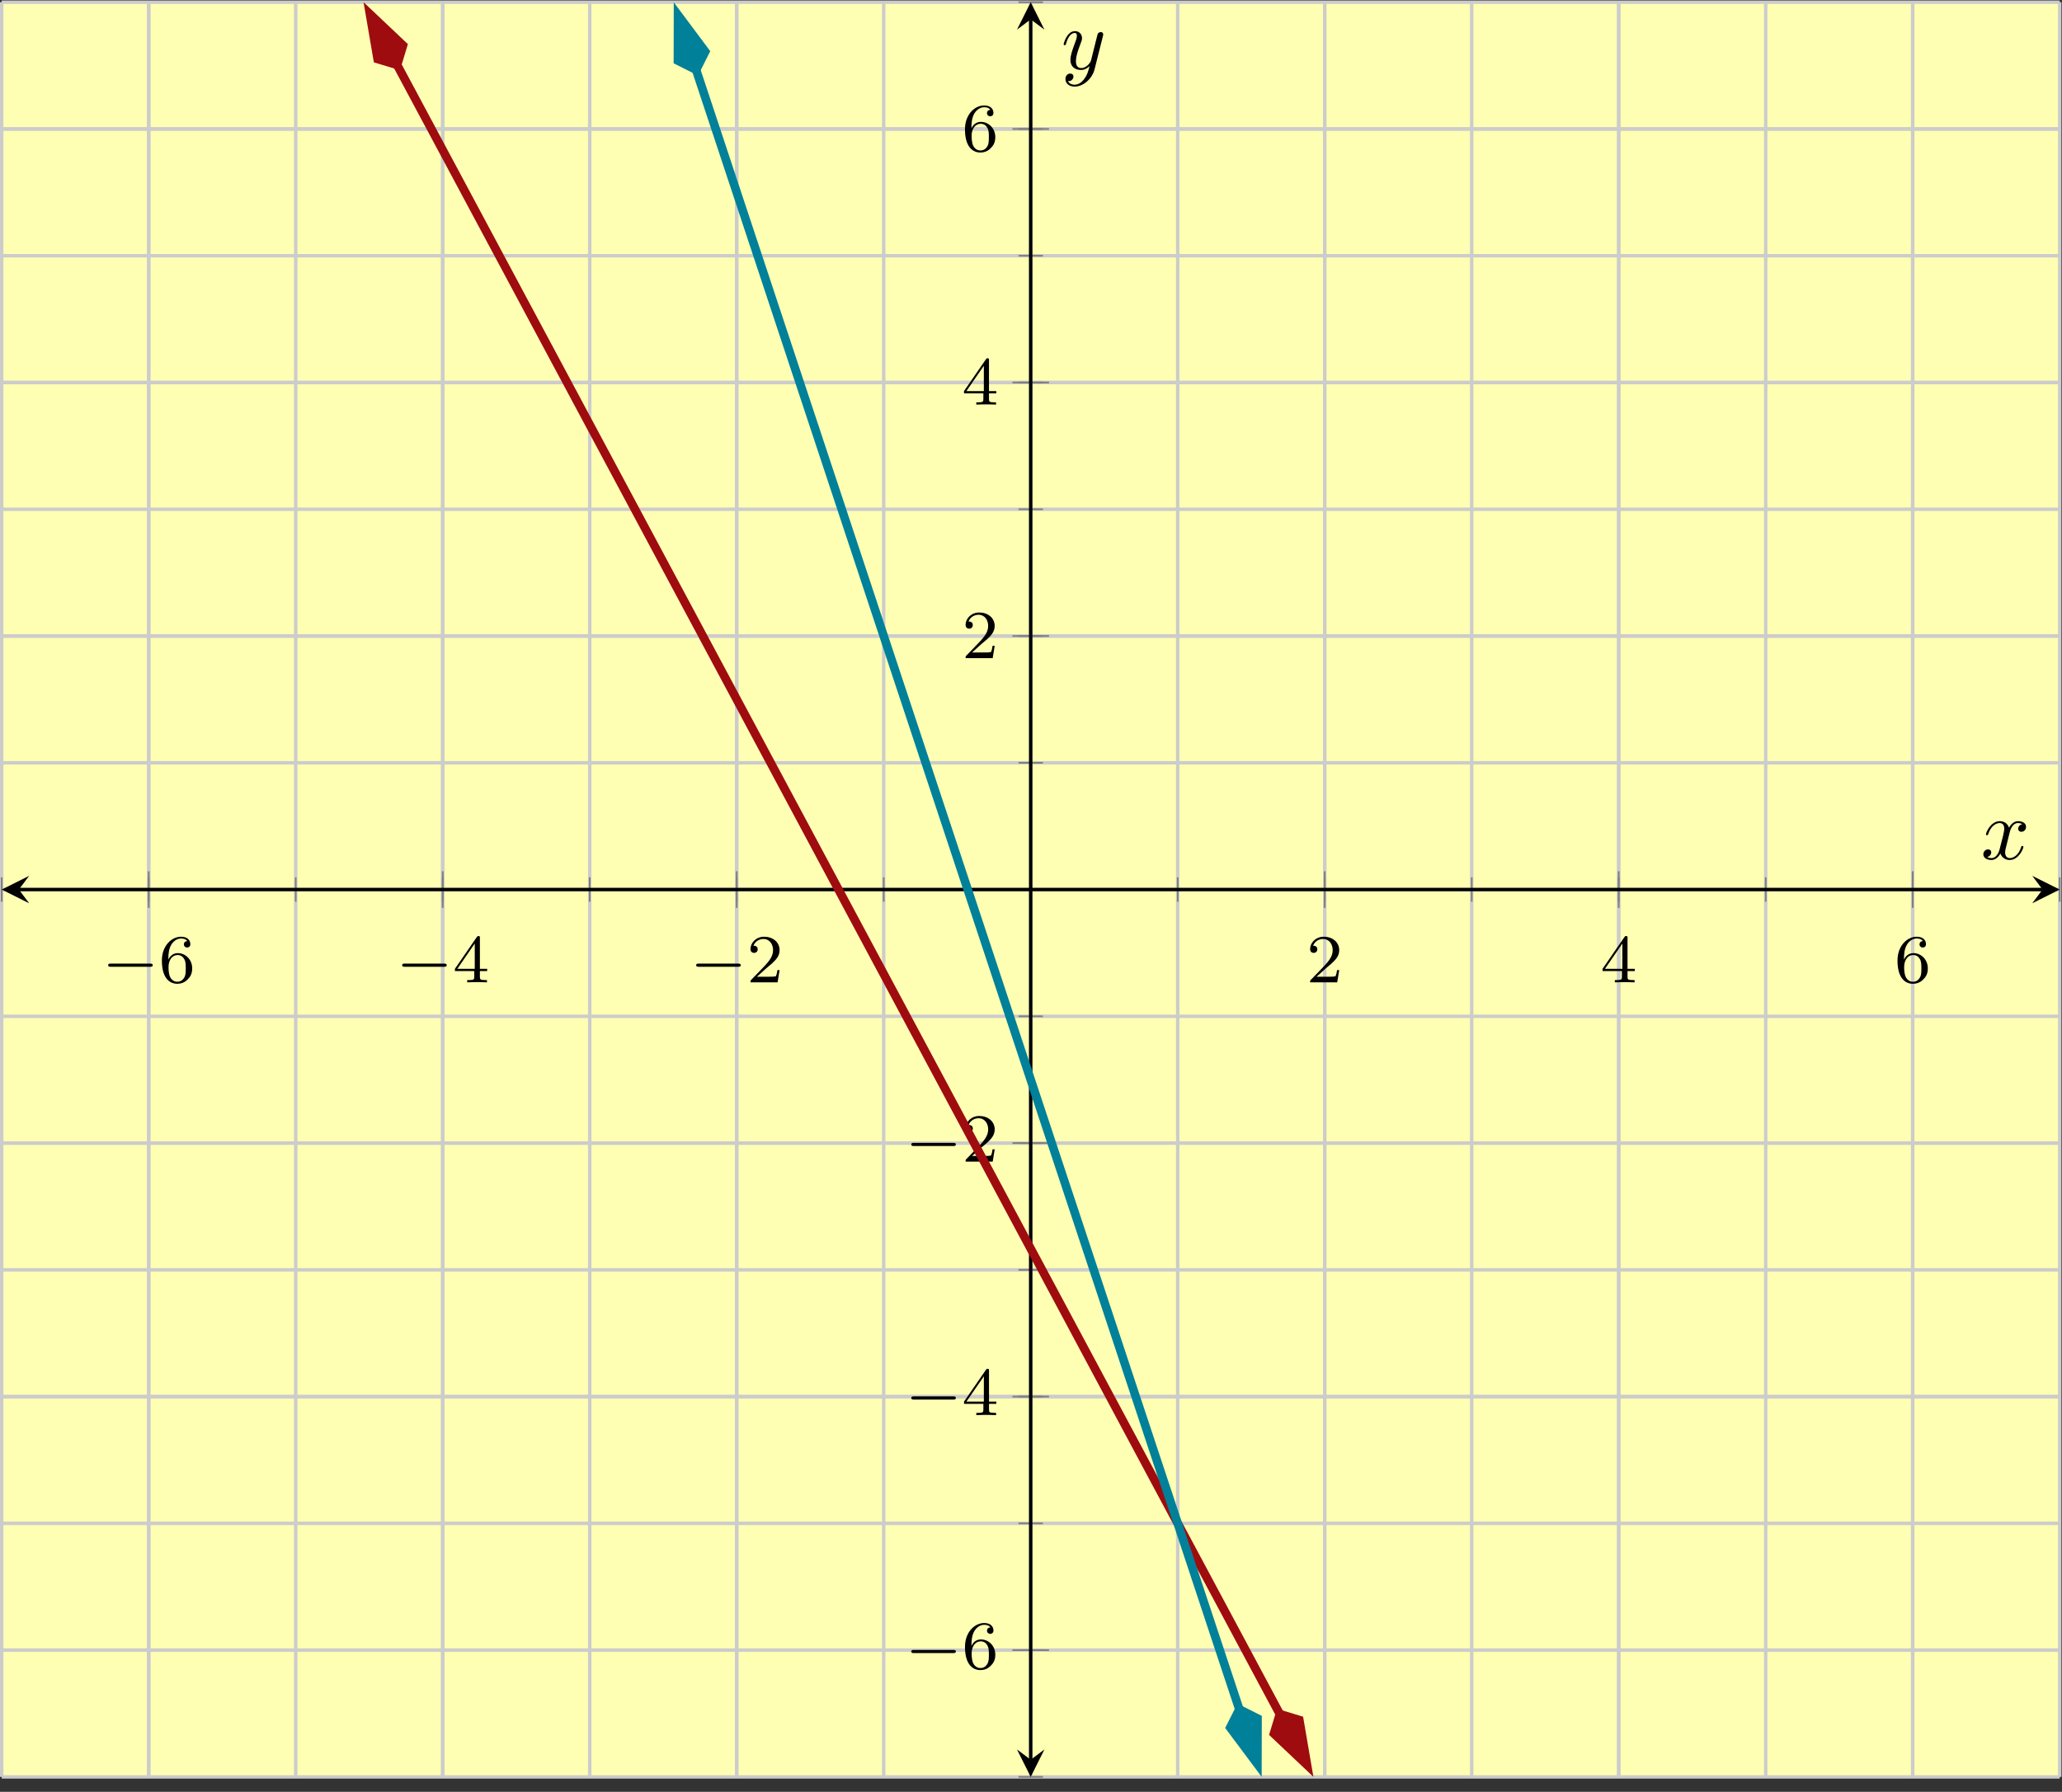 <?xml version='1.0' encoding='UTF-8'?>
<!-- This file was generated by dvisvgm 2.3.5 -->
<svg height='208.143pt' version='1.1' viewBox='-72 -72 239.486 208.143' width='239.486pt' xmlns='http://www.w3.org/2000/svg' xmlns:xlink='http://www.w3.org/1999/xlink'>
<rect x="-72" y="-72" width="239.486" height="208.143" fill="#333333" stroke="none"/>
<defs>
<path d='M3.328 -3.009C3.387 -3.268 3.616 -4.184 4.314 -4.184C4.364 -4.184 4.603 -4.184 4.812 -4.055C4.533 -4.005 4.334 -3.756 4.334 -3.517C4.334 -3.357 4.443 -3.168 4.712 -3.168C4.932 -3.168 5.25 -3.347 5.25 -3.746C5.25 -4.264 4.663 -4.403 4.324 -4.403C3.746 -4.403 3.397 -3.875 3.278 -3.646C3.029 -4.304 2.491 -4.403 2.202 -4.403C1.166 -4.403 0.598 -3.118 0.598 -2.869C0.598 -2.77 0.697 -2.77 0.717 -2.77C0.797 -2.77 0.827 -2.79 0.847 -2.879C1.186 -3.935 1.843 -4.184 2.182 -4.184C2.371 -4.184 2.72 -4.095 2.72 -3.517C2.72 -3.208 2.55 -2.54 2.182 -1.146C2.022 -0.528 1.674 -0.11 1.235 -0.11C1.176 -0.11 0.946 -0.11 0.737 -0.239C0.986 -0.289 1.205 -0.498 1.205 -0.777C1.205 -1.046 0.986 -1.126 0.837 -1.126C0.538 -1.126 0.289 -0.867 0.289 -0.548C0.289 -0.09 0.787 0.11 1.225 0.11C1.883 0.11 2.242 -0.588 2.271 -0.648C2.391 -0.279 2.75 0.11 3.347 0.11C4.374 0.11 4.941 -1.176 4.941 -1.425C4.941 -1.524 4.852 -1.524 4.822 -1.524C4.732 -1.524 4.712 -1.484 4.692 -1.415C4.364 -0.349 3.686 -0.11 3.367 -0.11C2.979 -0.11 2.819 -0.428 2.819 -0.767C2.819 -0.986 2.879 -1.205 2.989 -1.644L3.328 -3.009Z' id='g2-120'/>
<path d='M4.842 -3.796C4.882 -3.935 4.882 -3.955 4.882 -4.025C4.882 -4.204 4.742 -4.294 4.593 -4.294C4.493 -4.294 4.334 -4.234 4.244 -4.085C4.224 -4.035 4.144 -3.726 4.105 -3.547C4.035 -3.288 3.965 -3.019 3.905 -2.75L3.457 -0.956C3.417 -0.807 2.989 -0.11 2.331 -0.11C1.823 -0.11 1.714 -0.548 1.714 -0.917C1.714 -1.375 1.883 -1.993 2.222 -2.869C2.381 -3.278 2.421 -3.387 2.421 -3.587C2.421 -4.035 2.102 -4.403 1.604 -4.403C0.658 -4.403 0.289 -2.959 0.289 -2.869C0.289 -2.77 0.389 -2.77 0.408 -2.77C0.508 -2.77 0.518 -2.79 0.568 -2.949C0.837 -3.885 1.235 -4.184 1.574 -4.184C1.654 -4.184 1.823 -4.184 1.823 -3.866C1.823 -3.616 1.724 -3.357 1.654 -3.168C1.255 -2.112 1.076 -1.544 1.076 -1.076C1.076 -0.189 1.704 0.11 2.291 0.11C2.68 0.11 3.019 -0.06 3.298 -0.339C3.168 0.179 3.049 0.667 2.65 1.196C2.391 1.534 2.012 1.823 1.554 1.823C1.415 1.823 0.966 1.793 0.797 1.405C0.956 1.405 1.086 1.405 1.225 1.285C1.325 1.196 1.425 1.066 1.425 0.877C1.425 0.568 1.156 0.528 1.056 0.528C0.827 0.528 0.498 0.687 0.498 1.176C0.498 1.674 0.936 2.042 1.554 2.042C2.58 2.042 3.606 1.136 3.885 0.01L4.842 -3.796Z' id='g2-121'/>
<path d='M5.571 -1.809C5.699 -1.809 5.874 -1.809 5.874 -1.993S5.699 -2.176 5.571 -2.176H1.004C0.877 -2.176 0.701 -2.176 0.701 -1.993S0.877 -1.809 1.004 -1.809H5.571Z' id='g0-0'/>
<path d='M2.248 -1.626C2.375 -1.745 2.71 -2.008 2.837 -2.12C3.332 -2.574 3.802 -3.013 3.802 -3.738C3.802 -4.686 3.005 -5.3 2.008 -5.3C1.052 -5.3 0.422 -4.575 0.422 -3.866C0.422 -3.475 0.733 -3.419 0.845 -3.419C1.012 -3.419 1.259 -3.539 1.259 -3.842C1.259 -4.256 0.861 -4.256 0.765 -4.256C0.996 -4.838 1.53 -5.037 1.921 -5.037C2.662 -5.037 3.045 -4.407 3.045 -3.738C3.045 -2.909 2.463 -2.303 1.522 -1.339L0.518 -0.303C0.422 -0.215 0.422 -0.199 0.422 0H3.571L3.802 -1.427H3.555C3.531 -1.267 3.467 -0.869 3.371 -0.717C3.324 -0.654 2.718 -0.654 2.59 -0.654H1.172L2.248 -1.626Z' id='g1-50'/>
<path d='M3.14 -5.157C3.14 -5.316 3.14 -5.38 2.973 -5.38C2.869 -5.38 2.861 -5.372 2.782 -5.26L0.239 -1.57V-1.307H2.487V-0.646C2.487 -0.351 2.463 -0.263 1.849 -0.263H1.666V0C2.343 -0.024 2.359 -0.024 2.813 -0.024S3.284 -0.024 3.961 0V-0.263H3.778C3.164 -0.263 3.14 -0.351 3.14 -0.646V-1.307H3.985V-1.57H3.14V-5.157ZM2.542 -4.511V-1.57H0.518L2.542 -4.511Z' id='g1-52'/>
<path d='M1.1 -2.638C1.1 -3.3 1.156 -3.881 1.443 -4.368C1.682 -4.766 2.088 -5.093 2.59 -5.093C2.75 -5.093 3.116 -5.069 3.3 -4.79C2.941 -4.774 2.909 -4.503 2.909 -4.415C2.909 -4.176 3.092 -4.041 3.284 -4.041C3.427 -4.041 3.658 -4.129 3.658 -4.431C3.658 -4.91 3.3 -5.3 2.582 -5.3C1.474 -5.3 0.351 -4.248 0.351 -2.527C0.351 -0.367 1.355 0.167 2.128 0.167C2.511 0.167 2.925 0.064 3.284 -0.279C3.602 -0.59 3.873 -0.925 3.873 -1.618C3.873 -2.662 3.084 -3.395 2.2 -3.395C1.626 -3.395 1.283 -3.029 1.1 -2.638ZM2.128 -0.072C1.706 -0.072 1.443 -0.367 1.323 -0.59C1.14 -0.948 1.124 -1.49 1.124 -1.793C1.124 -2.582 1.554 -3.172 2.168 -3.172C2.566 -3.172 2.805 -2.965 2.957 -2.686C3.124 -2.391 3.124 -2.032 3.124 -1.626S3.124 -0.869 2.965 -0.582C2.758 -0.215 2.479 -0.072 2.128 -0.072Z' id='g1-54'/>
</defs>
<g id='page1'><g stroke-miterlimit="10" transform="translate(-71.801,134.405)scale(0.996,-0.996)"><g stroke="#000" fill="#000">
<g stroke-width="0.4">
<g stroke="none" transform="scale(-1.004,1.004)translate(-71.801,134.405)scale(-1,-1)"></g><g transform="translate(-0.2,-0.2)">
<g stroke="none" transform="scale(-1.004,1.004)translate(-71.801,134.405)scale(-1,-1)"><g stroke="#000" stroke-miterlimit="10" transform="translate(-71.602,134.206)scale(0.996,-0.996)"><g stroke="#000" fill="#000">
<g stroke-width="0.4">
<g fill="#ffffb3">
<path d="M 0.0 0.0 L 239.984 0.0 L 239.984 206.979 L 0.0 206.979 Z" stroke="none"/>
</g>
<g stroke-width="0.4">
<g stroke="#c0c0c0" fill="#c0c0c0">
<g stroke-dasharray="none" stroke-dashoffset="0.0">
<g stroke="#ccc" fill="#ccc">
<path d="M 0.0 0.0 L 0.0 206.979 M 17.142 0.0 L 17.142 206.979 M 34.283 0.0 L 34.283 206.979 M 51.425 0.0 L 51.425 206.979 M 68.567 0.0 L 68.567 206.979 M 85.709 0.0 L 85.709 206.979 M 102.85 0.0 L 102.85 206.979 M 119.992 0.0 L 119.992 206.979 M 137.134 0.0 L 137.134 206.979 M 154.276 0.0 L 154.276 206.979 M 171.417 0.0 L 171.417 206.979 M 188.559 0.0 L 188.559 206.979 M 205.701 0.0 L 205.701 206.979 M 222.842 0.0 L 222.842 206.979 M 239.984 0.0 L 239.984 206.979" fill="none"/>
</g>
</g>
</g>
</g>
<g stroke-width="0.4">
<g stroke="#c0c0c0" fill="#c0c0c0">
<g stroke-dasharray="none" stroke-dashoffset="0.0">
<g stroke="#ccc" fill="#ccc">
<path d="M 17.142 0.0 L 17.142 206.979 M 51.425 0.0 L 51.425 206.979 M 85.709 0.0 L 85.709 206.979 M 154.276 0.0 L 154.276 206.979 M 188.559 0.0 L 188.559 206.979 M 222.842 0.0 L 222.842 206.979" fill="none"/>
</g>
</g>
</g>
</g>
<g stroke-width="0.4">
<g stroke="#c0c0c0" fill="#c0c0c0">
<g stroke-dasharray="none" stroke-dashoffset="0.0">
<g stroke="#ccc" fill="#ccc">
<path d="M 0.0 0.0 L 239.984 0.0 M 0.0 14.784 L 239.984 14.784 M 0.0 29.568 L 239.984 29.568 M 0.0 44.353 L 239.984 44.353 M 0.0 59.137 L 239.984 59.137 M 0.0 73.921 L 239.984 73.921 M 0.0 88.705 L 239.984 88.705 M 0.0 103.49 L 239.984 103.49 M 0.0 118.274 L 239.984 118.274 M 0.0 133.058 L 239.984 133.058 M 0.0 147.842 L 239.984 147.842 M 0.0 162.627 L 239.984 162.627 M 0.0 177.411 L 239.984 177.411 M 0.0 192.195 L 239.984 192.195 M 0.0 206.979 L 239.984 206.979" fill="none"/>
</g>
</g>
</g>
</g>
<g stroke-width="0.4">
<g stroke="#c0c0c0" fill="#c0c0c0">
<g stroke-dasharray="none" stroke-dashoffset="0.0">
<g stroke="#ccc" fill="#ccc">
<path d="M 0.0 14.784 L 239.984 14.784 M 0.0 44.353 L 239.984 44.353 M 0.0 73.921 L 239.984 73.921 M 0.0 133.058 L 239.984 133.058 M 0.0 162.627 L 239.984 162.627 M 0.0 192.195 L 239.984 192.195" fill="none"/>
</g>
</g>
</g>
</g>
<g stroke-width="0.2">
<g stroke="#808080" fill="#808080">
<path d="M 0.0 102.067 L 0.0 104.912 M 17.142 102.067 L 17.142 104.912 M 34.283 102.067 L 34.283 104.912 M 51.425 102.067 L 51.425 104.912 M 68.567 102.067 L 68.567 104.912 M 85.709 102.067 L 85.709 104.912 M 102.85 102.067 L 102.85 104.912 M 119.992 102.067 L 119.992 104.912 M 137.134 102.067 L 137.134 104.912 M 154.276 102.067 L 154.276 104.912 M 171.417 102.067 L 171.417 104.912 M 188.559 102.067 L 188.559 104.912 M 205.701 102.067 L 205.701 104.912 M 222.842 102.067 L 222.842 104.912 M 239.984 102.067 L 239.984 104.912" fill="none"/>
</g>
</g>
<g stroke-width="0.2">
<g stroke="#808080" fill="#808080">
<path d="M 17.142 101.356 L 17.142 105.624 M 51.425 101.356 L 51.425 105.624 M 85.709 101.356 L 85.709 105.624 M 154.276 101.356 L 154.276 105.624 M 188.559 101.356 L 188.559 105.624 M 222.842 101.356 L 222.842 105.624" fill="none"/>
</g>
</g>
<g stroke-width="0.2">
<g stroke="#808080" fill="#808080">
<path d="M 118.569 0.0 L 121.415 0.0 M 118.569 14.784 L 121.415 14.784 M 118.569 29.568 L 121.415 29.568 M 118.569 44.353 L 121.415 44.353 M 118.569 59.137 L 121.415 59.137 M 118.569 73.921 L 121.415 73.921 M 118.569 88.705 L 121.415 88.705 M 118.569 103.49 L 121.415 103.49 M 118.569 118.274 L 121.415 118.274 M 118.569 133.058 L 121.415 133.058 M 118.569 147.842 L 121.415 147.842 M 118.569 162.627 L 121.415 162.627 M 118.569 177.411 L 121.415 177.411 M 118.569 192.195 L 121.415 192.195 M 118.569 206.979 L 121.415 206.979" fill="none"/>
</g>
</g>
<g stroke-width="0.2">
<g stroke="#808080" fill="#808080">
<path d="M 117.858 14.784 L 122.126 14.784 M 117.858 44.353 L 122.126 44.353 M 117.858 73.921 L 122.126 73.921 M 117.858 133.058 L 122.126 133.058 M 117.858 162.627 L 122.126 162.627 M 117.858 192.195 L 122.126 192.195" fill="none"/>
</g>
</g>
<path d="M 2 103.49 L 237.984 103.49" fill="none"/>
<g transform="matrix(-1.0,0.0,0.0,-1.0,2,103.49)">
<path d=" M 2 0.0 L -1.2 1.6 L 0.0 0.0 L -1.2 -1.6  " stroke="none"/>
</g>
<g transform="translate(237.984,103.49)">
<path d=" M 2 0.0 L -1.2 1.6 L 0.0 0.0 L -1.2 -1.6  " stroke="none"/>
</g>
<path d="M 119.992 2 L 119.992 204.979" fill="none"/>
<g transform="matrix(0.0,-1.0,1.0,0.0,119.992,2)">
<path d=" M 2 0.0 L -1.2 1.6 L 0.0 0.0 L -1.2 -1.6  " stroke="none"/>
</g>
<g transform="matrix(0.0,1.0,-1.0,0.0,119.992,204.979)">
<path d=" M 2 0.0 L -1.2 1.6 L 0.0 0.0 L -1.2 -1.6  " stroke="none"/>
</g>
<g transform="translate(11.711,92.667)">
<g stroke="none" transform="scale(-1.004,1.004)translate(-71.602,134.206)scale(-1,-1)"><g fill="#000">
<g stroke="none"><use x='-71.602' xlink:href='#g0-0' y='134.206'/>
<use x='-65.015' xlink:href='#g1-54' y='134.206'/></g></g>
</g></g>
<g transform="translate(45.995,92.667)">
<g stroke="none" transform="scale(-1.004,1.004)translate(-71.602,134.206)scale(-1,-1)"><g fill="#000">
<g stroke="none"><use x='-71.602' xlink:href='#g0-0' y='134.206'/>
<use x='-65.015' xlink:href='#g1-52' y='134.206'/></g></g>
</g></g>
<g transform="translate(80.278,92.667)">
<g stroke="none" transform="scale(-1.004,1.004)translate(-71.602,134.206)scale(-1,-1)"><g fill="#000">
<g stroke="none"><use x='-71.602' xlink:href='#g0-0' y='134.206'/>
<use x='-65.015' xlink:href='#g1-50' y='134.206'/></g></g>
</g></g>
<g transform="translate(152.15,92.667)">
<g stroke="none" transform="scale(-1.004,1.004)translate(-71.602,134.206)scale(-1,-1)"><g fill="#000">
<g stroke="none"><use x='-71.602' xlink:href='#g1-50' y='134.206'/></g></g>
</g></g>
<g transform="translate(186.434,92.667)">
<g stroke="none" transform="scale(-1.004,1.004)translate(-71.602,134.206)scale(-1,-1)"><g fill="#000">
<g stroke="none"><use x='-71.602' xlink:href='#g1-52' y='134.206'/></g></g>
</g></g>
<g transform="translate(220.717,92.667)">
<g stroke="none" transform="scale(-1.004,1.004)translate(-71.602,134.206)scale(-1,-1)"><g fill="#000">
<g stroke="none"><use x='-71.602' xlink:href='#g1-54' y='134.206'/></g></g>
</g></g>
<g transform="translate(105.363,12.623)">
<g stroke="none" transform="scale(-1.004,1.004)translate(-71.602,134.206)scale(-1,-1)"><g fill="#000">
<g stroke="none"><use x='-71.602' xlink:href='#g0-0' y='134.206'/>
<use x='-65.015' xlink:href='#g1-54' y='134.206'/></g></g>
</g></g>
<g transform="translate(105.363,42.192)">
<g stroke="none" transform="scale(-1.004,1.004)translate(-71.602,134.206)scale(-1,-1)"><g fill="#000">
<g stroke="none"><use x='-71.602' xlink:href='#g0-0' y='134.206'/>
<use x='-65.015' xlink:href='#g1-52' y='134.206'/></g></g>
</g></g>
<g transform="translate(105.363,71.76)">
<g stroke="none" transform="scale(-1.004,1.004)translate(-71.602,134.206)scale(-1,-1)"><g fill="#000">
<g stroke="none"><use x='-71.602' xlink:href='#g0-0' y='134.206'/>
<use x='-65.015' xlink:href='#g1-50' y='134.206'/></g></g>
</g></g>
<g transform="translate(111.974,130.48)">
<g stroke="none" transform="scale(-1.004,1.004)translate(-71.602,134.206)scale(-1,-1)"><g fill="#000">
<g stroke="none"><use x='-71.602' xlink:href='#g1-50' y='134.206'/></g></g>
</g></g>
<g transform="translate(111.974,160.049)">
<g stroke="none" transform="scale(-1.004,1.004)translate(-71.602,134.206)scale(-1,-1)"><g fill="#000">
<g stroke="none"><use x='-71.602' xlink:href='#g1-52' y='134.206'/></g></g>
</g></g>
<g transform="translate(111.974,189.617)">
<g stroke="none" transform="scale(-1.004,1.004)translate(-71.602,134.206)scale(-1,-1)"><g fill="#000">
<g stroke="none"><use x='-71.602' xlink:href='#g1-54' y='134.206'/></g></g>
</g></g>
<clipPath id="pgfcp1"><path d="M 0.0 0.0 L 239.984 0.0 L 239.984 206.979 L 0.0 206.979 Z"/> </clipPath>
<g clip-path="url(#pgfcp1)">
<g stroke="#9e0c0f" fill="#9e0c0f">
<g stroke-width="1.0">
<g stroke-dasharray="none" stroke-dashoffset="0.0">
<path d="M 46.108 199.668 L 46.81 198.356 L 51.425 189.732 L 56.04 181.108 L 60.655 172.484 L 65.27 163.86 L 69.885 155.237 L 74.501 146.613 L 79.116 137.989 L 83.731 129.365 L 88.346 120.741 L 92.961 112.117 L 97.576 103.494 L 102.191 94.87 L 106.806 86.246 L 111.421 77.622 L 116.036 68.998 L 120.651 60.375 L 125.266 51.751 L 129.881 43.127 L 134.496 34.503 L 139.111 25.879 L 143.726 17.255 L 148.341 8.632 L 149.044 7.319" fill="none"/>
<g transform="matrix(-0.472,0.882,-0.882,-0.472,46.442,199.045)">
<g stroke-dasharray="none" stroke-dashoffset="0.0">
 <g stroke-linejoin="miter">
 <path d=" M 7.419 0.0 L 2.385 1.678 L 0.707 0.0 L 2.385 -1.678 Z  " />
 </g>
 </g>
</g>
<g transform="matrix(0.472,-0.882,0.882,0.472,148.71,7.943)">
<g stroke-dasharray="none" stroke-dashoffset="0.0">
 <g stroke-linejoin="miter">
 <path d=" M 7.419 0.0 L 2.385 1.678 L 0.707 0.0 L 2.385 -1.678 Z  " />
 </g>
 </g>
</g>
</g>
</g>
</g>
<g stroke="#008099" fill="#008099">
<g stroke-width="1.0">
<g stroke-dasharray="none" stroke-dashoffset="0.0">
<path d="M 80.973 199.099 L 81.222 198.347 L 84.079 189.723 L 86.936 181.099 L 89.792 172.476 L 92.649 163.852 L 95.506 155.228 L 98.363 146.605 L 101.22 137.981 L 104.076 129.357 L 106.933 120.734 L 109.79 112.11 L 112.647 103.486 L 115.504 94.863 L 118.36 86.239 L 121.217 77.615 L 124.074 68.992 L 126.931 60.368 L 129.788 51.744 L 132.644 43.12 L 135.501 34.497 L 138.358 25.873 L 141.215 17.249 L 144.072 8.626 L 144.321 7.874" fill="none"/>
<g transform="matrix(-0.314,0.949,-0.949,-0.314,81.195,198.427)">
<g stroke-dasharray="none" stroke-dashoffset="0.0">
 <g stroke-linejoin="miter">
 <path d=" M 7.419 0.0 L 2.385 1.678 L 0.707 0.0 L 2.385 -1.678 Z  " />
 </g>
 </g>
</g>
<g transform="matrix(0.314,-0.949,0.949,0.314,144.098,8.545)">
<g stroke-dasharray="none" stroke-dashoffset="0.0">
 <g stroke-linejoin="miter">
 <path d=" M 7.419 0.0 L 2.385 1.678 L 0.707 0.0 L 2.385 -1.678 Z  " />
 </g>
 </g>
</g>
</g>
</g>
</g>
</g>
<g transform="translate(230.789,107.046)">
<g stroke="none" transform="scale(-1.004,1.004)translate(-71.602,134.206)scale(-1,-1)"><g fill="#000">
<g stroke="none"><use x='-71.602' xlink:href='#g2-120' y='134.206'/></g></g>
</g></g>
<g transform="translate(123.544,199.188)">
<g stroke="none" transform="scale(-1.004,1.004)translate(-71.602,134.206)scale(-1,-1)"><g fill="#000">
<g stroke="none"><use x='-71.602' xlink:href='#g2-121' y='134.206'/></g></g>
</g></g>
</g>
</g>
</g></g></g>
</g>
</g>
</g></g>
</svg>